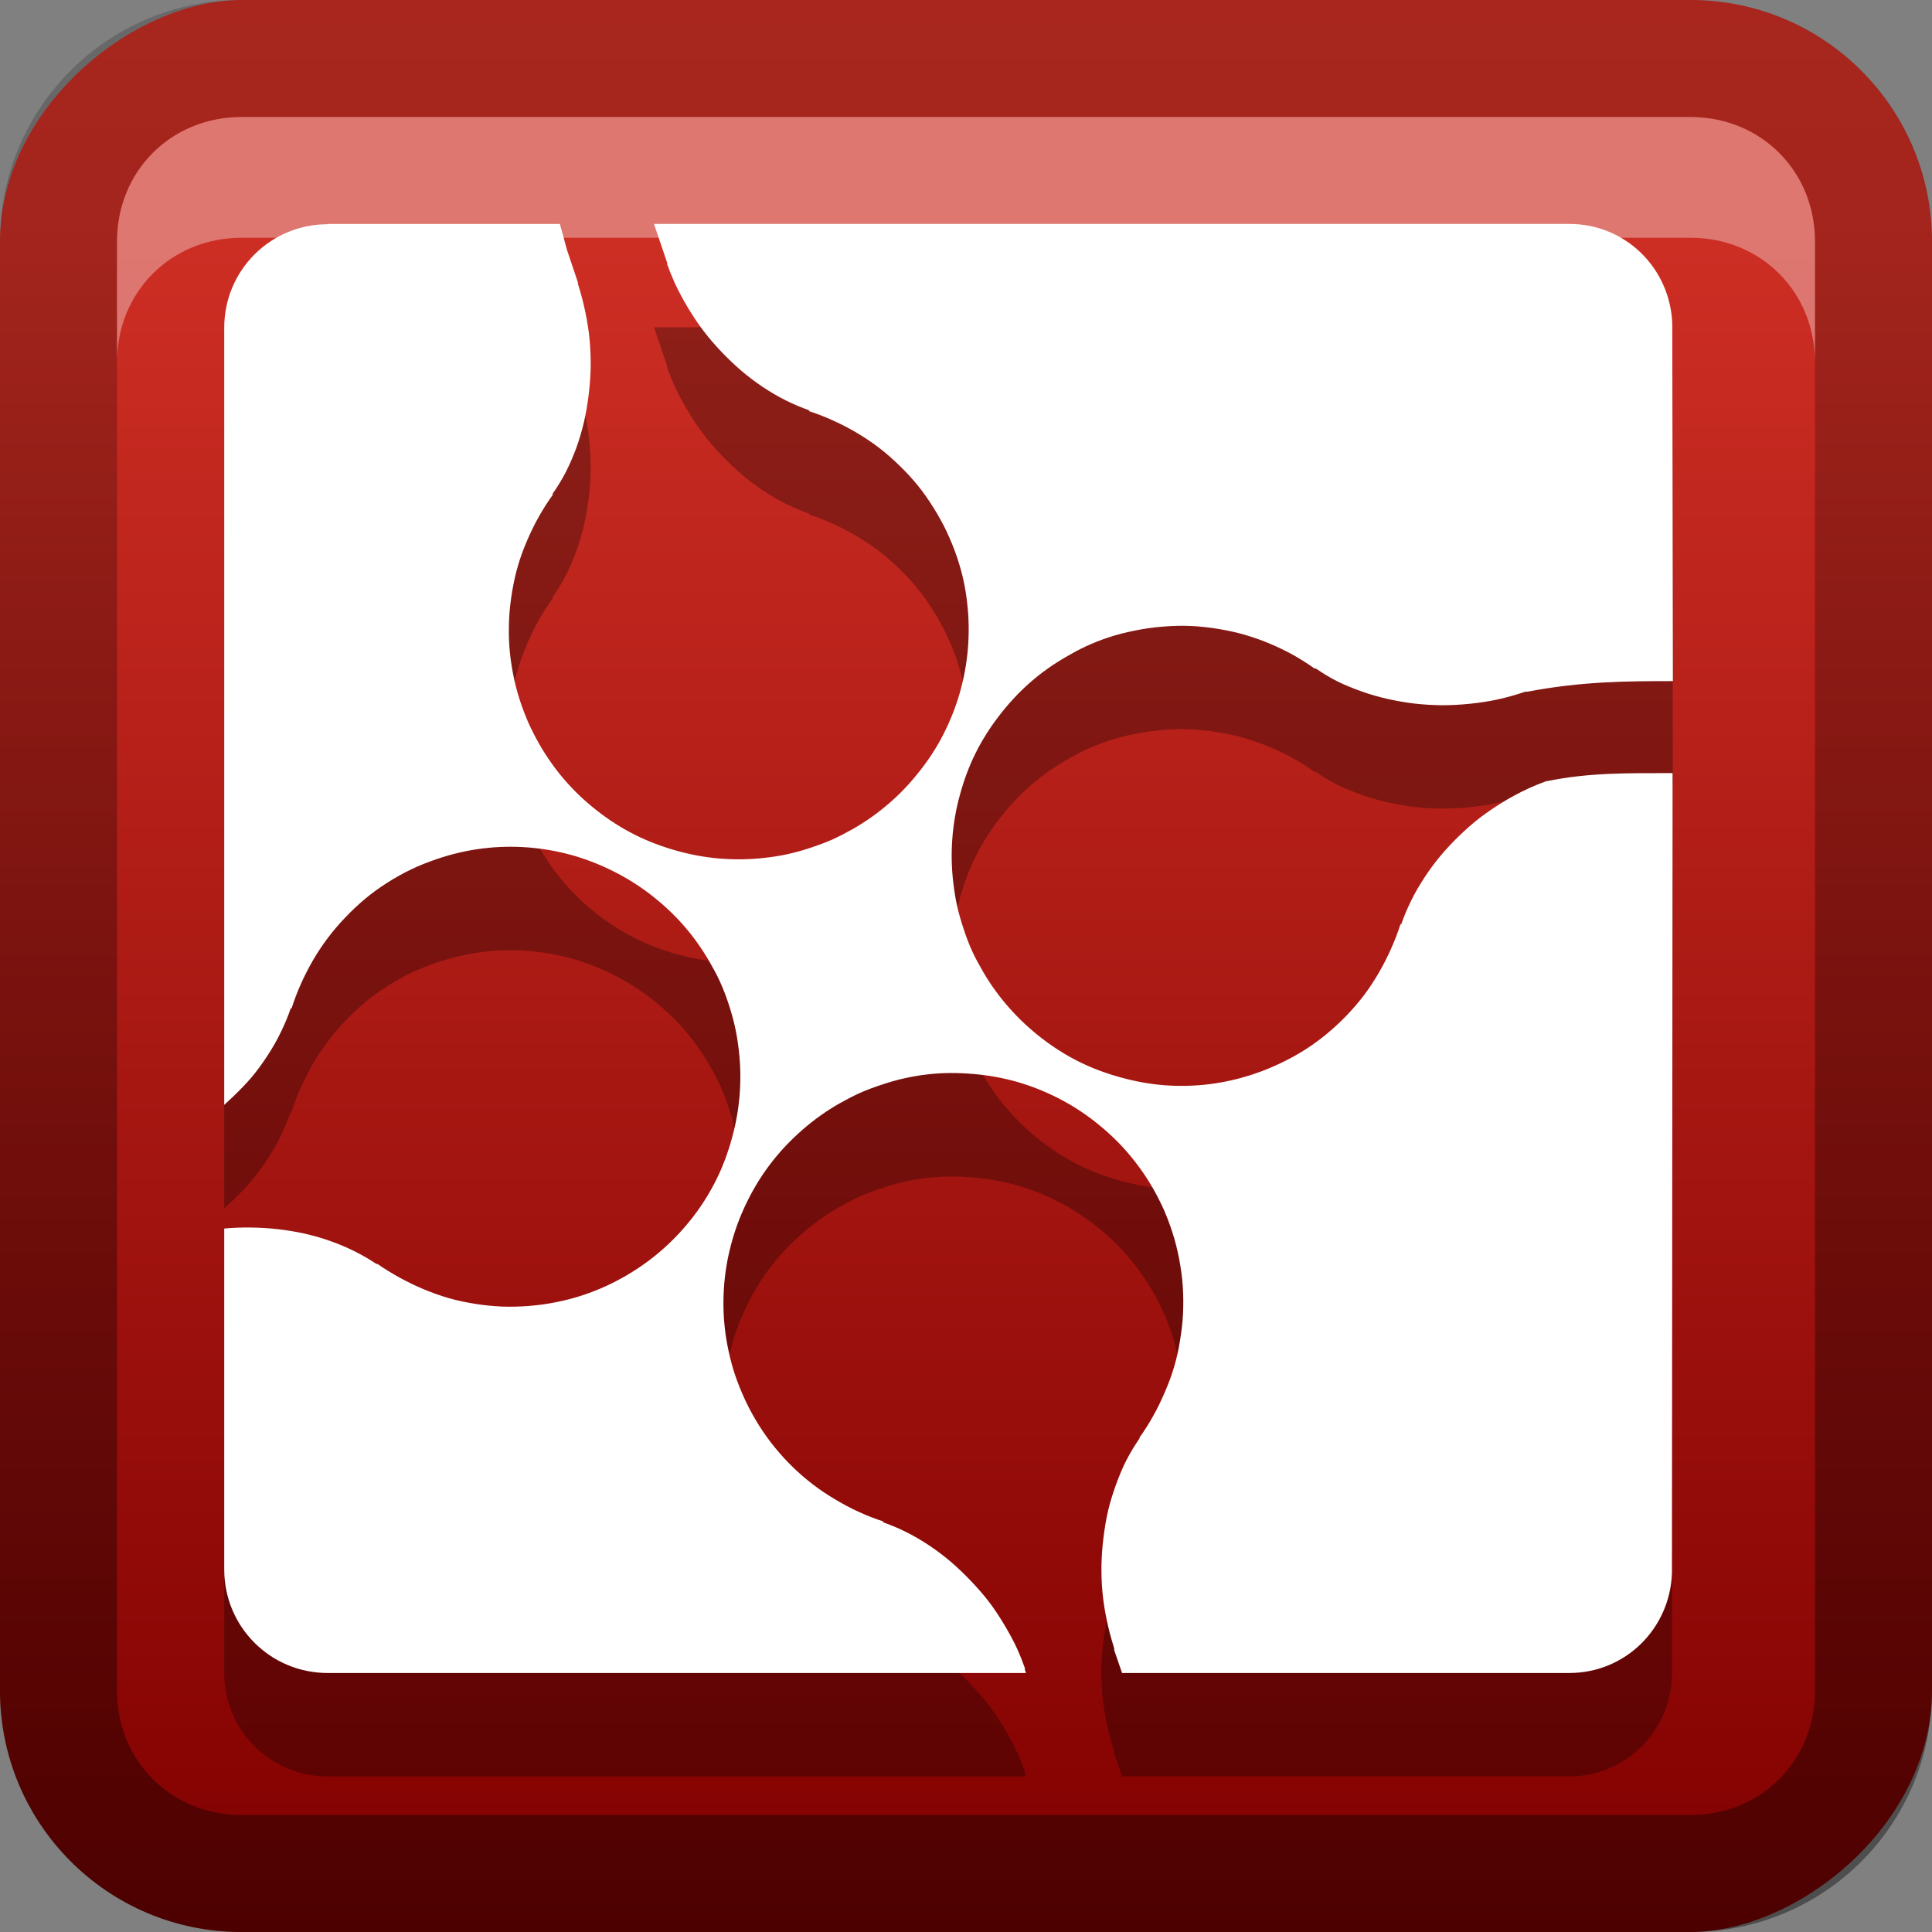 <?xml version="1.0" encoding="UTF-8"?>
<svg id="svg2" width="16" height="16" version="1.1" xmlns="http://www.w3.org/2000/svg" xmlns:cc="http://creativecommons.org/ns#" xmlns:dc="http://purl.org/dc/elements/1.1/" xmlns:rdf="http://www.w3.org/1999/02/22-rdf-syntax-ns#">
 <rect width="100%" height="100%" fill="#808080" stroke="none"/>
 <defs id="defs4">
  <linearGradient id="linearGradient3204" x1="1" x2="15" y1="9" y2="9" gradientTransform="translate(-17,-2)" gradientUnits="userSpaceOnUse">
   <stop id="stop3189" stop-color="#800000" offset="0"/>
   <stop id="stop3191" stop-color="#cd2e24" offset="1"/>
  </linearGradient>
  <linearGradient id="linearGradient3629" x2="29.017" y1="8" y2="8" gradientTransform="matrix(0,-1,1,0,0,16)" gradientUnits="userSpaceOnUse">
   <stop id="stop3330" offset="0"/>
   <stop id="stop3333" stop-opacity="0" offset="1"/>
  </linearGradient>
 </defs>
 <g id="layer1">
  <rect id="rect3196" transform="rotate(-90)" x="-16" width="16" height="16" rx="2" ry="2" fill="url(#linearGradient3204)"/>
  <path id="rect2835" d="m0 14c0 1.108 0.892 2 2 2h12c1.108 0 2-0.892 2-2v-12c0-1.108-0.892-2-2-2h-12c-1.108 0-2 0.892-2 2v12zm0.969 0v-12c0-0.583 0.448-1.031 1.031-1.031h12c0.583 0 1.031 0.448 1.031 1.031v12c0 0.583-0.448 1.031-1.031 1.031h-12c-0.583 0-1.031-0.448-1.031-1.031z" fill="url(#linearGradient3629)" opacity=".4"/>
  <path id="path2843" d="m2 0.969c-0.583 0-1.031 0.448-1.031 1.031v1c0-0.583 0.448-1.031 1.031-1.031h12c0.583 0 1.031 0.448 1.031 1.031v-1c0-0.583-0.448-1.031-1.031-1.031h-12z" fill="#fff" opacity=".35"/>
 </g>
 <g id="main" transform="translate(1 1) scale(.857)">
  <path id="path23" d="m2 2c-0.554 0-1 0.446-1 1v7.51c0.029-0.026 0.058-0.053 0.086-0.08 0.064-0.062 0.126-0.124 0.182-0.191 0.056-0.067 0.107-0.139 0.154-0.211 0.047-0.072 0.09-0.148 0.127-0.225 0.037-0.076 0.069-0.153 0.096-0.232l0.004 0.012c0.026-0.082 0.057-0.164 0.092-0.242 0.035-0.079 0.074-0.154 0.117-0.229 0.043-0.074 0.091-0.146 0.143-0.215 0.052-0.069 0.108-0.135 0.168-0.197 0.06-0.063 0.124-0.124 0.191-0.18 0.067-0.056 0.136-0.106 0.211-0.154 0.075-0.048 0.153-0.092 0.234-0.131 0.081-0.039 0.166-0.072 0.254-0.102 0.073-0.024 0.146-0.046 0.219-0.062 0.073-0.017 0.147-0.03 0.221-0.039 0.146-0.018 0.29-0.021 0.434-0.01 0.144 0.011 0.286 0.036 0.424 0.074 0.137 0.038 0.271 0.091 0.398 0.154 0.127 0.063 0.248 0.138 0.361 0.225 0.113 0.087 0.219 0.183 0.314 0.291 0.096 0.108 0.182 0.228 0.256 0.355 0.037 0.064 0.073 0.129 0.104 0.197 0.031 0.068 0.058 0.138 0.082 0.211 0.024 0.073 0.046 0.147 0.062 0.221 0.017 0.073 0.028 0.145 0.037 0.219 0.018 0.147 0.021 0.294 0.01 0.438-0.011 0.144-0.036 0.284-0.074 0.422-0.038 0.138-0.087 0.273-0.15 0.4-0.063 0.127-0.138 0.248-0.225 0.361-0.087 0.113-0.185 0.219-0.293 0.314-0.108 0.096-0.228 0.182-0.355 0.256-0.064 0.037-0.129 0.071-0.197 0.102-0.068 0.031-0.14 0.06-0.213 0.084-0.088 0.03-0.175 0.052-0.264 0.07-0.088 0.018-0.177 0.03-0.266 0.037-0.088 0.007-0.174 0.009-0.262 0.006-0.087-0.004-0.176-0.013-0.262-0.027-0.085-0.014-0.169-0.031-0.252-0.055-0.083-0.024-0.163-0.053-0.242-0.086-0.079-0.033-0.155-0.07-0.23-0.111-0.075-0.042-0.151-0.087-0.221-0.137l0.004 0.01c-0.069-0.047-0.141-0.089-0.217-0.127-0.076-0.038-0.155-0.071-0.236-0.1-0.081-0.029-0.165-0.053-0.25-0.072-0.085-0.019-0.172-0.033-0.26-0.043-0.088-0.01-0.176-0.015-0.266-0.016-0.083-4.34e-4 -0.167 0.002-0.25 0.01v3.295c0 0.554 0.446 1 1 1h6.748l-0.014-0.039h0.006c-0.023-0.065-0.048-0.129-0.076-0.191-0.037-0.082-0.081-0.161-0.127-0.238-0.046-0.077-0.094-0.15-0.148-0.221-0.054-0.071-0.115-0.139-0.176-0.203-0.061-0.064-0.125-0.125-0.191-0.182-0.067-0.057-0.137-0.11-0.209-0.158-0.072-0.048-0.145-0.091-0.221-0.129-0.076-0.038-0.153-0.07-0.232-0.098l0.014-0.004c-0.082-0.026-0.164-0.058-0.242-0.094-0.078-0.035-0.155-0.077-0.229-0.121-0.074-0.044-0.144-0.09-0.213-0.143-0.068-0.052-0.135-0.11-0.197-0.17-0.062-0.06-0.121-0.126-0.176-0.193-0.055-0.068-0.105-0.138-0.152-0.213-0.047-0.075-0.091-0.155-0.129-0.236-0.038-0.082-0.073-0.166-0.102-0.254-0.024-0.073-0.043-0.145-0.059-0.219-0.016-0.073-0.029-0.147-0.037-0.221-0.017-0.147-0.018-0.292-0.006-0.436 0.012-0.144 0.039-0.285 0.078-0.422 0.039-0.137 0.092-0.27 0.156-0.396 0.064-0.127 0.141-0.249 0.229-0.361 0.088-0.113 0.188-0.216 0.297-0.311s0.227-0.179 0.355-0.252c0.064-0.036 0.131-0.071 0.199-0.102 0.069-0.03 0.14-0.056 0.213-0.08 0.073-0.024 0.145-0.045 0.219-0.061 0.073-0.016 0.147-0.029 0.221-0.037 0.147-0.017 0.292-0.016 0.436-0.004 0.144 0.012 0.287 0.037 0.424 0.076 0.137 0.039 0.27 0.092 0.396 0.156 0.127 0.064 0.247 0.141 0.359 0.229s0.218 0.186 0.312 0.295 0.179 0.227 0.252 0.355c0.036 0.064 0.071 0.133 0.102 0.201 0.03 0.069 0.056 0.138 0.08 0.211 0.029 0.088 0.051 0.177 0.068 0.266 0.017 0.089 0.029 0.177 0.035 0.266 0.006 0.088 0.006 0.176 2e-3 0.264-0.004 0.087-0.015 0.172-0.029 0.258s-0.032 0.171-0.057 0.254c-0.024 0.083-0.054 0.161-0.088 0.24s-0.071 0.158-0.113 0.232c-0.042 0.075-0.088 0.149-0.139 0.219l0.01-0.006c-0.048 0.069-0.092 0.141-0.131 0.217-0.039 0.075-0.07 0.154-0.1 0.234-0.029 0.081-0.056 0.165-0.076 0.25-0.02 0.085-0.034 0.172-0.045 0.26-0.011 0.088-0.018 0.176-0.02 0.266-0.001 0.089 0.001 0.178 0.01 0.268 0.008 0.089 0.023 0.178 0.041 0.266 0.018 0.088 0.041 0.174 0.068 0.26l0.006 0.023-0.004 2e-3 0.078 0.226h4.322c0.541 0 0.973-0.428 0.992-0.965l0.006-7.731c-0.444 0-0.811-0.005-1.215 0.078l-2e-3 -0.002c-0.064 0.024-0.126 0.049-0.188 0.078-0.081 0.038-0.16 0.08-0.236 0.127-0.076 0.047-0.152 0.098-0.223 0.152-0.071 0.055-0.137 0.114-0.201 0.176-0.064 0.062-0.124 0.126-0.18 0.193s-0.107 0.137-0.154 0.209c-0.047 0.072-0.092 0.148-0.129 0.225-0.037 0.076-0.069 0.151-0.096 0.23l-0.004-0.01c-0.026 0.082-0.057 0.162-0.092 0.24-0.035 0.079-0.074 0.156-0.117 0.23-0.043 0.074-0.089 0.146-0.141 0.215-0.052 0.069-0.11 0.136-0.17 0.199-0.06 0.063-0.122 0.12-0.189 0.176-0.067 0.056-0.138 0.108-0.213 0.156-0.075 0.048-0.153 0.09-0.234 0.129-0.081 0.039-0.166 0.074-0.254 0.104-0.073 0.024-0.146 0.046-0.219 0.062-0.073 0.017-0.146 0.03-0.219 0.039-0.146 0.018-0.292 0.021-0.436 0.01-0.144-0.011-0.286-0.038-0.424-0.076-0.137-0.038-0.271-0.087-0.398-0.15-0.127-0.063-0.248-0.14-0.361-0.227s-0.219-0.185-0.314-0.293c-0.096-0.108-0.182-0.226-0.256-0.354-0.037-0.064-0.073-0.129-0.104-0.197-0.031-0.068-0.058-0.14-0.082-0.213-0.024-0.073-0.046-0.146-0.062-0.219-0.017-0.073-0.028-0.147-0.037-0.221-0.018-0.147-0.021-0.292-0.01-0.436 0.011-0.144 0.036-0.286 0.074-0.424 0.038-0.138 0.087-0.271 0.15-0.398 0.063-0.127 0.14-0.248 0.227-0.361 0.087-0.113 0.185-0.221 0.293-0.316 0.108-0.096 0.226-0.18 0.354-0.254 0.064-0.037 0.129-0.073 0.197-0.104 0.068-0.031 0.14-0.06 0.213-0.084 0.088-0.03 0.175-0.05 0.264-0.068 0.088-0.018 0.177-0.03 0.266-0.037 0.088-0.007 0.176-0.01 0.264-0.006 0.087 0.004 0.172 0.013 0.258 0.027s0.171 0.031 0.254 0.055c0.083 0.024 0.163 0.051 0.242 0.084 0.079 0.033 0.157 0.07 0.232 0.111 0.075 0.042 0.149 0.089 0.219 0.139l-2e-3 -0.01c0.069 0.047 0.139 0.091 0.215 0.129 0.076 0.038 0.155 0.069 0.236 0.098s0.165 0.053 0.25 0.072c0.085 0.019 0.172 0.035 0.26 0.045 0.088 0.01 0.176 0.015 0.266 0.016 0.089 4.345e-4 0.178-0.005 0.268-0.014 0.089-0.009 0.178-0.022 0.266-0.041 0.088-0.019 0.175-0.044 0.26-0.072l0.021-0.006 2e-3 0.004c0.533-0.103 0.98-0.104 1.414-0.104l-0.006-3.451c-0.018-0.538-0.452-0.967-0.994-0.967h-8.846l0.129 0.381-0.004 0.002c0.023 0.065 0.048 0.127 0.076 0.189 0.038 0.082 0.081 0.161 0.127 0.238 0.046 0.077 0.096 0.152 0.15 0.223 0.054 0.071 0.113 0.139 0.174 0.203 0.061 0.064 0.125 0.125 0.191 0.182 0.067 0.057 0.137 0.11 0.209 0.158 0.072 0.048 0.145 0.091 0.221 0.129 0.076 0.038 0.153 0.07 0.232 0.098l-0.014 0.004c0.082 0.026 0.164 0.058 0.242 0.094 0.078 0.035 0.155 0.075 0.229 0.119 0.074 0.044 0.146 0.092 0.215 0.145 0.068 0.052 0.133 0.11 0.195 0.17 0.062 0.06 0.121 0.124 0.176 0.191 0.055 0.068 0.105 0.14 0.152 0.215 0.047 0.075 0.091 0.153 0.129 0.234 0.038 0.082 0.073 0.166 0.102 0.254 0.024 0.073 0.045 0.147 0.061 0.221 0.016 0.073 0.027 0.147 0.035 0.221 0.017 0.147 0.018 0.292 0.006 0.436-0.012 0.144-0.039 0.287-0.078 0.424-0.039 0.137-0.092 0.27-0.156 0.396-0.064 0.127-0.141 0.245-0.229 0.357-0.088 0.113-0.186 0.218-0.295 0.312-0.109 0.095-0.227 0.179-0.355 0.252-0.064 0.036-0.131 0.071-0.199 0.102-0.069 0.03-0.14 0.056-0.213 0.08-0.073 0.024-0.147 0.045-0.221 0.061-0.073 0.016-0.147 0.027-0.221 0.035-0.147 0.017-0.292 0.018-0.436 0.006-0.144-0.012-0.285-0.039-0.422-0.078-0.137-0.039-0.272-0.09-0.398-0.154-0.127-0.064-0.247-0.141-0.359-0.229-0.113-0.088-0.218-0.186-0.312-0.295-0.095-0.109-0.179-0.229-0.252-0.357-0.036-0.064-0.069-0.129-0.1-0.197-0.03-0.069-0.058-0.142-0.082-0.215-0.029-0.088-0.051-0.175-0.068-0.264-0.017-0.089-0.029-0.177-0.035-0.266-0.006-0.088-0.006-0.174-0.002-0.262 0.004-0.087 0.015-0.176 0.029-0.262 0.015-0.085 0.032-0.169 0.057-0.252 0.024-0.083 0.054-0.163 0.088-0.242 0.034-0.079 0.071-0.156 0.113-0.23 0.042-0.075 0.088-0.147 0.139-0.217l-0.01 0.002c0.048-0.069 0.092-0.139 0.131-0.215 0.039-0.075 0.072-0.154 0.102-0.234 0.029-0.081 0.054-0.165 0.074-0.25 0.02-0.085 0.034-0.172 0.045-0.26 0.011-0.088 0.018-0.175 0.02-0.264 0.001-0.089-0.002-0.178-0.01-0.268-0.008-0.089-0.023-0.18-0.041-0.268-0.018-0.088-0.041-0.176-0.068-0.262l-0.006-0.021h0.004l-0.109-0.324s-0.051-0.193-0.068-0.248h-2.242z" opacity=".3"/>
  <path id="base" d="m2 1c-0.554 0-1 0.446-1 1v7.51c0.029-0.026 0.058-0.053 0.086-0.08 0.064-0.062 0.126-0.124 0.182-0.191 0.056-0.067 0.107-0.139 0.154-0.211 0.047-0.072 0.09-0.148 0.127-0.225 0.037-0.076 0.069-0.153 0.096-0.232l0.004 0.012c0.026-0.082 0.057-0.164 0.092-0.242 0.035-0.079 0.074-0.154 0.117-0.229 0.043-0.074 0.091-0.146 0.143-0.215 0.052-0.069 0.108-0.135 0.168-0.197 0.06-0.063 0.124-0.124 0.191-0.18 0.067-0.056 0.136-0.106 0.211-0.154 0.075-0.048 0.153-0.092 0.234-0.131 0.081-0.039 0.166-0.072 0.254-0.102 0.073-0.024 0.146-0.046 0.219-0.062 0.073-0.017 0.147-0.03 0.221-0.039 0.146-0.018 0.29-0.021 0.434-0.01 0.144 0.011 0.286 0.036 0.424 0.074 0.137 0.038 0.271 0.091 0.398 0.154 0.127 0.063 0.248 0.138 0.361 0.225 0.113 0.087 0.219 0.183 0.314 0.291 0.096 0.108 0.182 0.228 0.256 0.355 0.037 0.064 0.073 0.129 0.104 0.197 0.031 0.068 0.058 0.138 0.082 0.211 0.024 0.073 0.046 0.147 0.062 0.221 0.017 0.073 0.028 0.145 0.037 0.219 0.018 0.147 0.021 0.294 0.01 0.438-0.011 0.144-0.036 0.284-0.074 0.422-0.038 0.138-0.087 0.273-0.15 0.4-0.063 0.127-0.138 0.248-0.225 0.361-0.087 0.113-0.185 0.219-0.293 0.314-0.108 0.096-0.228 0.182-0.355 0.256-0.064 0.037-0.129 0.071-0.197 0.102-0.068 0.031-0.14 0.06-0.213 0.084-0.088 0.03-0.175 0.052-0.264 0.07-0.088 0.018-0.177 0.03-0.266 0.037-0.088 0.007-0.174 0.009-0.262 0.006-0.087-0.004-0.176-0.013-0.262-0.027-0.085-0.014-0.169-0.031-0.252-0.055-0.083-0.024-0.163-0.053-0.242-0.086-0.079-0.033-0.155-0.07-0.23-0.111-0.075-0.042-0.151-0.087-0.221-0.137l0.004 0.01c-0.069-0.047-0.141-0.089-0.217-0.127-0.076-0.038-0.155-0.071-0.236-0.1-0.081-0.029-0.165-0.053-0.25-0.072-0.085-0.019-0.172-0.033-0.26-0.043-0.088-0.01-0.176-0.015-0.266-0.016-0.083-4.34e-4 -0.167 0.002-0.25 0.01v3.295c0 0.554 0.446 1 1 1h6.748l-0.014-0.039h0.006c-0.023-0.065-0.048-0.129-0.076-0.191-0.037-0.082-0.081-0.161-0.127-0.238-0.046-0.077-0.094-0.15-0.148-0.221-0.054-0.071-0.115-0.139-0.176-0.203-0.061-0.064-0.125-0.125-0.191-0.182-0.067-0.057-0.137-0.11-0.209-0.158-0.072-0.048-0.145-0.091-0.221-0.129-0.076-0.038-0.153-0.07-0.232-0.098l0.014-0.004c-0.082-0.026-0.164-0.058-0.242-0.094-0.078-0.035-0.155-0.077-0.229-0.121-0.074-0.044-0.144-0.09-0.213-0.143-0.068-0.052-0.135-0.11-0.197-0.17-0.062-0.06-0.121-0.126-0.176-0.193-0.055-0.068-0.105-0.138-0.152-0.213-0.047-0.075-0.091-0.155-0.129-0.236-0.038-0.082-0.073-0.166-0.102-0.254-0.024-0.073-0.043-0.145-0.059-0.219-0.016-0.073-0.029-0.147-0.037-0.221-0.017-0.147-0.018-0.292-0.006-0.436 0.012-0.144 0.039-0.285 0.078-0.422 0.039-0.137 0.092-0.27 0.156-0.396 0.064-0.127 0.141-0.249 0.229-0.361 0.088-0.113 0.188-0.216 0.297-0.311s0.227-0.179 0.355-0.252c0.064-0.036 0.131-0.071 0.199-0.102 0.069-0.03 0.14-0.056 0.213-0.08 0.073-0.024 0.145-0.045 0.219-0.061 0.073-0.016 0.147-0.029 0.221-0.037 0.147-0.017 0.292-0.016 0.436-0.004 0.144 0.012 0.287 0.037 0.424 0.076 0.137 0.039 0.27 0.092 0.396 0.156 0.127 0.064 0.247 0.141 0.359 0.229s0.218 0.186 0.312 0.295 0.179 0.227 0.252 0.355c0.036 0.064 0.071 0.133 0.102 0.201 0.03 0.069 0.056 0.138 0.08 0.211 0.029 0.088 0.051 0.177 0.068 0.266 0.017 0.089 0.029 0.177 0.035 0.266 0.006 0.088 0.006 0.176 0.002 0.264-0.004 0.087-0.015 0.172-0.029 0.258s-0.032 0.171-0.057 0.254c-0.024 0.083-0.054 0.161-0.088 0.24s-0.071 0.158-0.113 0.232c-0.042 0.075-0.088 0.149-0.139 0.219l0.01-0.006c-0.048 0.069-0.092 0.141-0.131 0.217-0.039 0.075-0.07 0.154-0.1 0.234-0.029 0.081-0.056 0.165-0.076 0.25-0.02 0.085-0.034 0.172-0.045 0.26-0.011 0.088-0.018 0.176-0.02 0.266-0.001 0.089 0.001 0.178 0.01 0.268 0.008 0.089 0.023 0.178 0.041 0.266 0.018 0.088 0.041 0.174 0.068 0.26l0.006 0.023-0.004 0.002 0.078 0.227h4.322c0.541 0 0.973-0.428 0.992-0.965l0.006-7.731c-0.444 0-0.811-0.005-1.215 0.078l-0.002-0.002c-0.064 0.024-0.126 0.049-0.188 0.078-0.081 0.038-0.16 0.08-0.236 0.127-0.076 0.047-0.152 0.098-0.223 0.152-0.071 0.055-0.137 0.114-0.201 0.176-0.064 0.062-0.124 0.126-0.18 0.193s-0.107 0.137-0.154 0.209c-0.047 0.072-0.092 0.148-0.129 0.225-0.037 0.076-0.069 0.151-0.096 0.23l-0.004-0.01c-0.026 0.082-0.057 0.162-0.092 0.24-0.035 0.079-0.074 0.156-0.117 0.23-0.043 0.074-0.089 0.146-0.141 0.215-0.052 0.069-0.11 0.136-0.17 0.199-0.06 0.063-0.122 0.12-0.189 0.176-0.067 0.056-0.138 0.108-0.213 0.156-0.075 0.048-0.153 0.09-0.234 0.129-0.081 0.039-0.166 0.074-0.254 0.104-0.073 0.024-0.146 0.046-0.219 0.062-0.073 0.017-0.146 0.03-0.219 0.039-0.146 0.018-0.292 0.021-0.436 0.01-0.144-0.011-0.286-0.038-0.424-0.076-0.137-0.038-0.271-0.087-0.398-0.15-0.127-0.063-0.248-0.14-0.361-0.227s-0.219-0.185-0.314-0.293c-0.096-0.108-0.182-0.226-0.256-0.354-0.037-0.064-0.073-0.129-0.104-0.197-0.031-0.068-0.058-0.14-0.082-0.213-0.024-0.073-0.046-0.146-0.062-0.219-0.017-0.073-0.028-0.147-0.037-0.221-0.018-0.147-0.021-0.292-0.01-0.436 0.011-0.144 0.036-0.286 0.074-0.424 0.038-0.138 0.087-0.271 0.15-0.398 0.063-0.127 0.14-0.248 0.227-0.361 0.087-0.113 0.185-0.221 0.293-0.316 0.108-0.096 0.226-0.18 0.354-0.254 0.064-0.037 0.129-0.073 0.197-0.104 0.068-0.031 0.14-0.06 0.213-0.084 0.088-0.03 0.175-0.05 0.264-0.068 0.088-0.018 0.177-0.03 0.266-0.037 0.088-0.007 0.176-0.01 0.264-0.006 0.087 0.004 0.172 0.013 0.258 0.027s0.171 0.031 0.254 0.055c0.083 0.024 0.163 0.051 0.242 0.084 0.079 0.033 0.157 0.07 0.232 0.111 0.075 0.042 0.149 0.089 0.219 0.139l-0.002-0.01c0.069 0.047 0.139 0.091 0.215 0.129 0.076 0.038 0.155 0.069 0.236 0.098s0.165 0.053 0.25 0.072c0.085 0.019 0.172 0.035 0.26 0.045 0.088 0.01 0.176 0.015 0.266 0.016 0.089 4.345e-4 0.178-0.005 0.268-0.014 0.089-0.009 0.178-0.022 0.266-0.041 0.088-0.019 0.175-0.044 0.26-0.072l0.021-0.006 0.002 0.004c0.533-0.103 0.98-0.104 1.414-0.104l-0.006-3.451c-0.018-0.538-0.452-0.967-0.994-0.967h-8.846l0.129 0.381-0.004 0.002c0.023 0.065 0.048 0.127 0.076 0.189 0.038 0.082 0.081 0.161 0.127 0.238 0.046 0.077 0.096 0.152 0.15 0.223 0.054 0.071 0.113 0.139 0.174 0.203 0.061 0.064 0.125 0.125 0.191 0.182 0.067 0.057 0.137 0.11 0.209 0.158 0.072 0.048 0.145 0.091 0.221 0.129 0.076 0.038 0.153 0.07 0.232 0.098l-0.014 0.004c0.082 0.026 0.164 0.058 0.242 0.094 0.078 0.035 0.155 0.075 0.229 0.119 0.074 0.044 0.146 0.092 0.215 0.145 0.068 0.052 0.133 0.11 0.195 0.17 0.062 0.06 0.121 0.124 0.176 0.191 0.055 0.068 0.105 0.14 0.152 0.215 0.047 0.075 0.091 0.153 0.129 0.234 0.038 0.082 0.073 0.166 0.102 0.254 0.024 0.073 0.045 0.147 0.061 0.221 0.016 0.073 0.027 0.147 0.035 0.221 0.017 0.147 0.018 0.292 0.006 0.436-0.012 0.144-0.039 0.287-0.078 0.424-0.039 0.137-0.092 0.27-0.156 0.396-0.064 0.127-0.141 0.245-0.229 0.357-0.088 0.113-0.186 0.218-0.295 0.312-0.109 0.095-0.227 0.179-0.355 0.252-0.064 0.036-0.131 0.071-0.199 0.102-0.069 0.03-0.14 0.056-0.213 0.08-0.073 0.024-0.147 0.045-0.221 0.061-0.073 0.016-0.147 0.027-0.221 0.035-0.147 0.017-0.292 0.018-0.436 0.006-0.144-0.012-0.285-0.039-0.422-0.078-0.137-0.039-0.272-0.09-0.398-0.154-0.127-0.064-0.247-0.141-0.359-0.229-0.113-0.088-0.218-0.186-0.312-0.295-0.095-0.109-0.179-0.229-0.252-0.357-0.036-0.064-0.069-0.129-0.1-0.197-0.03-0.069-0.058-0.142-0.082-0.215-0.029-0.088-0.051-0.175-0.068-0.264-0.017-0.089-0.029-0.177-0.035-0.266-0.006-0.088-0.006-0.174-0.002-0.262 0.004-0.087 0.015-0.176 0.029-0.262 0.015-0.085 0.032-0.169 0.057-0.252 0.024-0.083 0.054-0.163 0.088-0.242 0.034-0.079 0.071-0.156 0.113-0.23 0.042-0.075 0.088-0.147 0.139-0.217l-0.01 0.002c0.048-0.069 0.092-0.139 0.131-0.215 0.039-0.075 0.072-0.154 0.102-0.234 0.029-0.081 0.054-0.165 0.074-0.25 0.02-0.085 0.034-0.172 0.045-0.26 0.011-0.088 0.018-0.175 0.02-0.264 0.001-0.089-0.002-0.178-0.01-0.268-0.008-0.089-0.023-0.18-0.041-0.268-0.018-0.088-0.041-0.176-0.068-0.262l-0.006-0.021h0.004l-0.109-0.324s-0.051-0.193-0.068-0.248h-2.242z" fill="#fff"/>
 </g>
</svg>
